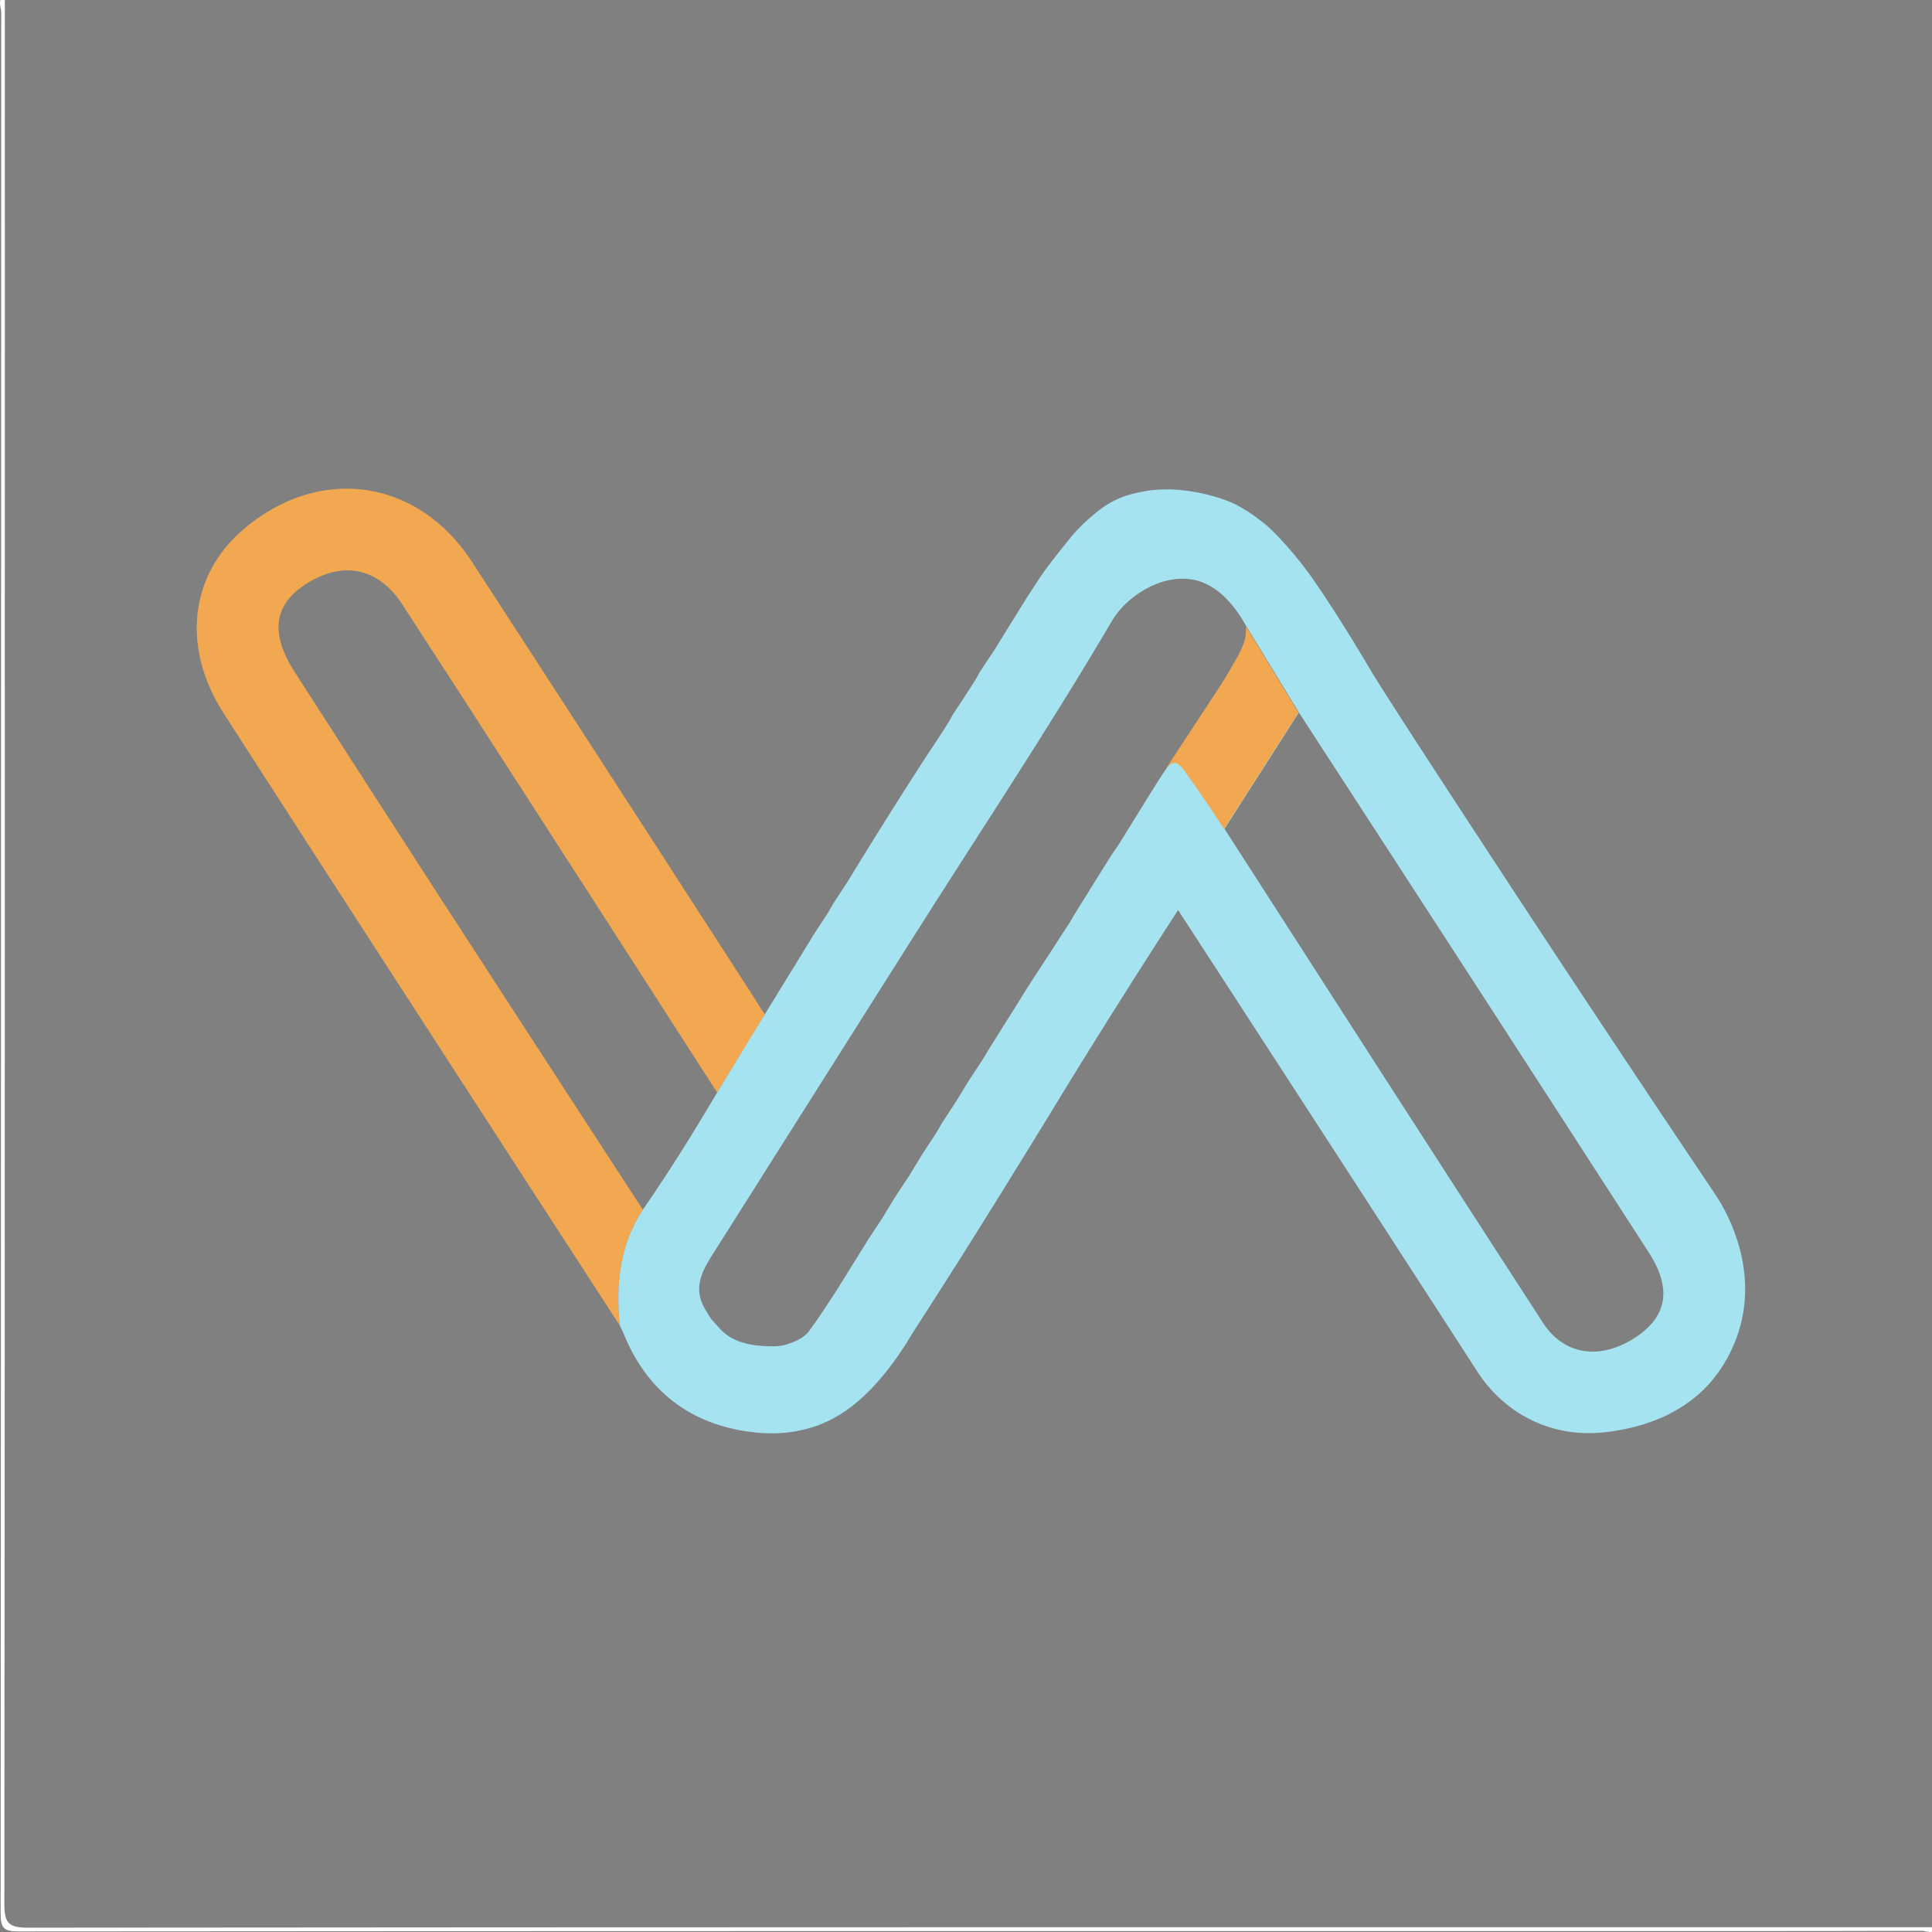 <?xml version="1.0" encoding="iso-8859-1"?>
<!-- Generator: Adobe Illustrator 24.0.1, SVG Export Plug-In . SVG Version: 6.00 Build 0)  -->
<svg version="1.1" id="Camada_1" xmlns="http://www.w3.org/2000/svg" xmlns:xlink="http://www.w3.org/1999/xlink" x="0px" y="0px"
	 viewBox="0 0 374 374" style="enable-background:new 0 0 374 374;" xml:space="preserve">
<rect x="0" y="0" width="374" height="374" fill="#808080" stroke="none"/>
<g>
	<path style="fill:#FEFEFE;" d="M0.845,368.567C0.959,245.402,0.939,122.236,0.939-0.93C-0.626-0.1,0.238,1.342,0.237,2.436
		C0.188,125.108,0.202,247.78,0.121,370.451c-0.002,2.805,0.632,3.439,3.436,3.436c104.343-0.083,208.687-0.07,313.03-0.07
		c18.45,0,36.9,0.016,55.35-0.046c0.971-0.003,2.319,0.845,2.992-0.702c-123.163,0-246.326-0.02-369.489,0.094
		C1.696,373.166,0.842,372.313,0.845,368.567z"/>
	<path style="fill:#F1A850;" d="M124.444,234.178c-12.953-19.935-25.927-39.857-38.852-59.81
		c-9.543-14.731-19.026-29.502-28.53-44.258c-4.73-7.343-4.117-12.862,1.855-16.844c7.22-4.813,14.24-3.522,18.985,3.778
		c13.026,20.04,25.949,40.146,38.903,60.233c7.353,11.402,14.684,22.817,22.025,34.226c0,0,0,0,0,0
		c2.924-4.766,4.389-7.178,5.188-8.504c0.202-0.335,1.197-1.664,2.036-3.363c-0.023,0.042-0.049,0.088-0.049,0.088
		c0.001,0.001,0.086-0.145,0.153-0.259c0.127-0.215,0.188-0.311,0.37-0.607c0.131-0.213,0.108-0.178,0.325-0.533
		c0.62-1.015,0.595-0.956,0.644-1.056c0.002-0.004,0.131-0.214,0.133-0.218c0.225-0.369,0.222-0.364,0.225-0.368
		c0.034-0.055,0.063-0.102,0.097-0.159c0.007-0.011,0.025-0.043,0.051-0.086c0.014-0.023,0.026-0.042,0.034-0.055
		c0.008-0.013,0.015-0.024,0.019-0.031c0.004-0.007,0.007-0.012,0.006-0.019c-0.001-0.006-0.005-0.009-0.012-0.016
		c-0.006-0.007-0.011-0.014-0.017-0.021c-0.014-0.017-0.023-0.033-0.029-0.042c-0.019-0.031-0.055-0.077-0.08-0.11
		c-0.02-0.026-0.027-0.036-0.148-0.206c-0.203-0.283-0.304-0.425-0.365-0.518c-0.049-0.075-0.108-0.168-0.18-0.286
		c-0.03-0.05-0.069-0.111-0.12-0.191c-0.011-0.017-0.032-0.05-0.061-0.096c-0.055-0.088-0.104-0.17-0.501-0.808
		c-0.536-0.861-0.941-1.488-0.968-1.529c-1.082-1.692-30.039-46.572-54.195-83.728c-10.578-16.271-29.757-18.853-44.415-6.18
		c-10.286,8.892-11.815,22.821-3.682,35.474c15.148,23.567,30.395,47.071,45.617,70.591c10.348,15.99,20.724,31.962,31.086,47.939
		c0,0,0.001,0.001,0.001,0.001C119.182,248.675,119.933,241.053,124.444,234.178z"/>
	<path style="fill:#EFAA54;" d="M236.743,97.32c-0.126-0.054-0.252-0.109-0.377-0.163C236.497,97.244,236.622,97.293,236.743,97.32z
		"/>
	<path style="fill:#F1A850;" d="M201.435,111.629c-0.898,1.37-1.796,2.739-2.693,4.109h0
		C199.64,114.368,200.538,112.998,201.435,111.629z"/>
	<path style="fill:#F1A850;" d="M178.248,148.304c-0.896,1.36-1.792,2.72-2.687,4.079h0
		C176.457,151.023,177.352,149.664,178.248,148.304z"/>
	<path style="fill:#F1A850;" d="M169.258,162.511c-0.892,1.358-1.785,2.716-2.677,4.074"/>
	<path style="fill:#F1A850;" d="M164.035,170.749c-0.891,1.356-1.781,2.713-2.672,4.068c0,0,0,0,0,0
		c0.017-0.026,0.901-1.373,0.919-1.399C162.345,173.322,163.972,170.845,164.035,170.749z"/>
	<path style="fill:#F1A850;" d="M160.269,176.724c-0.891,1.356-1.781,2.711-2.672,4.066l0,0
		C158.488,179.435,159.379,178.079,160.269,176.724z"/>
	<path style="fill:#A6E3F1;" d="M332.246,231.516c-15.664-23.304-28.661-42.949-38.603-58.087
		c-17.868-27.208-26.671-40.884-28.186-43.473c-0.958-1.637-6.104-10.394-11.453-18.095c0,0-3.518-5.06-7.783-9.2
		c-0.796-0.773-1.636-1.453-1.636-1.453c-0.6-0.486-1.125-0.863-1.507-1.125c-0.193-0.149-0.395-0.299-0.604-0.449
		c-0.411-0.294-0.814-0.558-1.204-0.797c-0.341-0.201-0.683-0.402-1.025-0.603c-0.448-0.274-0.847-0.485-1.165-0.643
		c-0.699-0.346-1.269-0.56-1.867-0.782c0,0-0.62-0.231-1.229-0.426c-3.403-1.09-6.605-1.434-6.605-1.434
		c-1.791-0.193-4.889-0.5-8.742,0.323c-1.36,0.291-3.366,0.735-5.656,2.02c-1.322,0.742-2.236,1.482-3.222,2.288
		c-1.212,0.99-2.757,2.396-4.37,4.296c0,0-0.001,0.001-0.001,0.001c-3.779,4.677-5.289,6.741-5.953,7.751
		c-0.028,0.043-0.321,0.499-1.641,2.504c-0.002,0.004-1.049,1.601-1.052,1.605c0,0,0,0-0.001,0c-2.103,3.4-4.206,6.799-6.309,10.199
		c0,0,0,0,0,0c-0.317,0.472-0.633,0.946-0.95,1.42c-0.576,0.863-1.148,1.725-1.715,2.585v0c0,0,0,0-0.001,0
		c-0.357,0.627-0.715,1.255-1.072,1.882c-0.334,0.526-0.673,1.055-1.016,1.587c-0.338,0.523-0.676,1.042-1.013,1.555
		c-0.709,1.075-1.417,2.15-2.126,3.225c0,0-0.001,0-0.001,0.001c-0.356,0.622-0.712,1.245-1.068,1.867c0,0,0,0.001-0.001,0.001
		c-0.406,0.641-0.818,1.284-1.234,1.929c-0.274,0.424-0.547,0.845-0.821,1.264c-0.255,0.385-0.906,1.369-1.16,1.754
		c-0.176,0.266-0.767,1.159-0.943,1.425c0,0-0.001,0-0.001,0.001c-0.398,0.614-0.796,1.23-1.194,1.846
		c-3.941,6.109-7.785,12.213-11.535,18.309c0,0,0,0,0,0c-0.848,1.388-1.697,2.775-2.545,4.163c-0.075,0.114-1.741,2.651-1.816,2.765
		c-0.017,0.025-0.839,1.278-0.856,1.303c0,0,0,0,0,0c0,0,0,0-0.001,0c-0.365,0.635-0.729,1.271-1.094,1.906
		c-0.091,0.139-1.612,2.453-1.704,2.593c-0.03,0.045-0.938,1.428-0.968,1.473c0,0,0,0-0.001,0c-0.846,1.394-1.695,2.79-2.548,4.188
		c-2.074,3.397-4.15,6.771-6.228,10.122c0,0,0,0,0.001,0c-1.655,2.71-3.31,5.424-4.965,8.141c-1.676,2.751-3.351,5.505-5.027,8.263
		c0,0,0,0,0,0c0,0,0,0,0,0c-4.573,7.699-9.27,15.32-14.386,22.674c-4.511,6.875-5.261,14.497-4.45,22.431
		c0,0-0.001-0.001-0.001-0.001c0.001,0.001,0.001,0.003,0.002,0.004c0.217,0.445,0.463,0.879,0.646,1.338
		c4.518,11.341,13.035,17.829,24.942,19.275c2.343,0.284,7.209,0.709,12.734-1.293c0.179-0.065,0.493-0.186,0.881-0.348
		c2.868-1.195,5.95-3.106,9.49-6.772c0.265-0.274,0.448-0.476,0.628-0.673c2.147-2.348,4.705-5.576,7.247-9.934
		c3.833-5.929,7.023-10.943,9.402-14.705c0,0,5.816-9.188,13.939-22.402c1.996-3.247,3.112-5.077,3.112-5.077
		c2.048-3.355,2.837-4.684,5.572-9.109c8.118-13.133,14.906-23.707,19.475-30.743c2.177,3.349,8.636,13.288,10.812,16.638
		c15.658,24.106,31.293,48.23,46.907,72.373c1.327,2.136,4.79,7.057,11.298,10.011c6.668,3.026,12.66,2.285,15.863,1.752
		c7.16-1.191,13.247-4.035,17.67-8.782c1.07-1.148,4.582-5.179,6.282-11.474C340.258,244.234,333.609,233.602,332.246,231.516z
		 M316.985,258.632c-6.811,4.711-14.072,3.94-18.303-2.579c-20.642-31.804-41.11-63.721-61.64-95.598
		c4.798-7.512,9.597-15.025,14.395-22.537c-4.877,0.875-20.753,4.036-25.657,10.865c-1.385,1.93-7.918,12.619-8.646,13.779
		c-0.003,0.005,0.002-0.003-0.003,0.005c-0.591,1.017-1.148,1.777-1.402,2.133c-0.008,0.01-0.446,0.612-1.232,1.874
		c-2.114,3.392-4.228,6.784-6.342,10.176c-0.018,0.028,0.014-0.024-0.003,0.004c-0.943,1.678-1.751,2.88-2.051,3.329
		c-1.342,2.007-1.218,1.948-3.774,5.814c-0.75,1.134-1.23,1.85-2.068,3.148c-0.171,0.264-0.717,1.113-1.518,2.383
		c-1.12,1.777-1.586,2.553-2.224,3.575c-2.876,4.615-3.942,6.187-6.309,10.131c0,0,0,0.001,0,0.001c0,0,0,0,0,0
		c-0.897,1.367-1.794,2.733-2.69,4.098c-0.844,1.38-1.688,2.759-2.532,4.139c-0.001,0.001-0.001,0.002-0.002,0.003
		c-0.896,1.366-1.793,2.731-2.689,4.096c-0.359,0.626-0.718,1.252-1.077,1.879c0,0,0,0.001,0,0.001
		c-0.894,1.362-1.787,2.724-2.681,4.086c-0.847,1.39-1.693,2.78-2.54,4.17c-0.001,0.001-0.001,0.003-0.002,0.004
		c-0.891,1.35-1.782,2.698-2.673,4.047c-0.851,1.395-1.701,2.791-2.551,4.186c-0.001,0.002-0.002,0.003-0.003,0.005
		c-0.887,1.348-1.773,2.695-2.659,4.041c-2.109,3.39-4.219,6.78-6.328,10.17c-0.001,0.001-0.001,0.002-0.002,0.003
		c-0.886,1.345-1.771,2.689-2.656,4.033c-0.771,1.17-0.828,1.216-1.47,2.127c-0.685,0.972-1.027,1.458-1.156,1.615
		c-1.495,1.83-4.773,2.572-5.005,2.617c-1.199,0.23-2.16,0.182-3.643,0.107c-1.203-0.06-2.051-0.2-2.545-0.295
		c-1.164-0.223-1.929-0.494-2.164-0.579c-0.67-0.244-1.117-0.472-1.252-0.543c-0.489-0.255-0.887-0.516-1.191-0.735
		c-0.143-0.106-0.35-0.266-0.589-0.472c-0.441-0.381-0.724-0.692-1.346-1.384c-0.468-0.521-0.84-0.936-1.069-1.193
		c-0.145-0.213-0.29-0.427-0.435-0.64c-0.334-0.568-0.668-1.136-1.003-1.704c-1.925-3.609-0.497-6.716,1.433-9.767
		c12.839-20.299,25.665-40.606,38.505-60.904c13.106-20.718,26.713-41.142,39.129-62.265c2.585-4.398,9.153-8.937,15.428-7.903
		c5.334,0.879,8.705,5.896,10.178,8.484c3.503,5.752,7.005,11.505,10.508,17.257c11.506,17.721,23.024,35.434,34.514,53.164
		c11.089,17.111,22.158,34.236,33.219,51.365C323.564,249.251,322.823,254.594,316.985,258.632z"/>
	<path style="fill:#F1A850;" d="M241.2,121.254c0.086,1.328-0.132,2.323-0.327,2.949c-0.178,0.571-0.415,1.09-0.657,1.616
		c-0.406,0.881-0.769,1.523-0.894,1.742c-2.321,4.067-3.632,6.027-3.632,6.027c-1.808,2.702-5.321,8.092-9.99,15.211
		c0,0-0.005,0.006-0.004,0.008c0.013,0.015,0.805-1.016,1.553-1.113c0.412-0.053,1.007,0.153,1.828,1.246
		c0.86,1.189,1.72,2.4,2.579,3.631c1.86,2.665,3.627,5.301,5.306,7.9c0,0,0,0,0,0c4.798-7.512,9.597-15.025,14.395-22.537
		C247.971,132.374,244.585,126.814,241.2,121.254z"/>
	<path style="fill:#F1A850;" d="M175.997,227.608c-0.001,0.001-0.001,0.002-0.002,0.003c-0.891,1.35-1.782,2.698-2.673,4.047
		c0.018-0.027,0.911-1.379,0.929-1.406C174.314,230.155,175.933,227.705,175.997,227.608z"/>
	<path style="fill:#F1A850;" d="M170.77,235.845c-0.001,0.001-0.002,0.003-0.003,0.004c-0.887,1.348-1.773,2.695-2.659,4.041
		c0.023-0.035,0.823-1.251,0.846-1.285C169.058,238.447,170.666,236.003,170.77,235.845z"/>
	<path style="fill:#F1A850;" d="M161.779,250.061c-0.001,0.001-0.001,0.002-0.002,0.002c-0.886,1.345-1.771,2.689-2.656,4.033
		c0.023-0.034,0.852-1.293,0.874-1.328C160.09,252.627,161.685,250.204,161.779,250.061z"/>
	<path style="fill:#F1A850;" d="M217.133,162.564c-0.001,0.001-0.002,0.003-0.003,0.004c-0.878,1.336-1.756,2.671-2.633,4.006
		C215.376,165.237,216.255,163.9,217.133,162.564z"/>
	<line style="fill:#F1A850;" x1="208.155" y1="176.751" x2="208.153" y2="176.754"/>
	<path style="fill:#F1A850;" d="M202.938,184.969c-0.001,0.001-0.001,0.002-0.002,0.003c-0.892,1.359-1.784,2.716-2.676,4.074
		c0.031-0.047,0.886-1.349,0.917-1.396C201.29,187.476,202.824,185.142,202.938,184.969z"/>
	<path style="fill:#F1A850;" d="M199.178,190.969c-0.001,0.001-0.001,0.002-0.002,0.002c-0.887,1.345-1.773,2.688-2.659,4.032
		c0.023-0.035,0.834-1.264,0.857-1.299C197.475,193.553,199.077,191.123,199.178,190.969z"/>
	<path style="fill:#F1A850;" d="M187.518,209.234c0,0,0.502-0.764,0.921-1.404c0.922-1.405,1.769-2.694,1.769-2.694L187.518,209.234
		z"/>
	<path style="fill:#F1A850;" d="M184.986,213.374c0,0.001-0.001,0.001-0.001,0.002c-0.896,1.366-1.793,2.731-2.689,4.096
		c0.029-0.045,0.997-1.519,1.027-1.564C183.399,215.791,184.909,213.491,184.986,213.374z"/>
	<path style="fill:#F1A850;" d="M178.537,223.437c0.008-0.012,0.847-1.29,0.854-1.302c0.036-0.054,1.791-2.729,1.827-2.784
		C180.324,220.714,179.431,222.075,178.537,223.437z"/>
	<path style="fill:#A6E3F1;" d="M162.58,173.609"/>
	<path style="fill:#A6E3F1;" d="M182.83,141.313"/>
	<path style="fill:#A6E3F1;" d="M191.054,128.214"/>
	<path style="fill:#F1A850;" d="M382.571,154.143"/>
	<path style="fill:#F1A850;" d="M376.357,129.286"/>
	<path style="fill:#F1A850;" d="M-124.429,113.857"/>
	<path style="fill:#A6E3F1;" d="M539.857,218.429"/>
	<path style="fill:#E8A34E;" d="M245.054,101.321"/>
	<path style="fill:#A6E3F1;" d="M213.982,99.179"/>
	<path style="fill:#E8A34E;" d="M214.981,97.292"/>
	<path style="fill:#F1A850;" d="M376.571,143.214"/>
	<path style="fill:#A6E3F1;" d="M436.571,216.714"/>
	<path style="fill:#A6E3F1;" d="M408.286,241.143"/>
	<path style="fill:#A6E3F1;" d="M406.143,251.857"/>
	<path style="fill:#A6E3F1;" d="M413.429,258.286"/>
	<path style="fill:#A6E3F1;" d="M221.161,255.554"/>
	<path style="fill:#A6E3F1;" d="M379.464,275.964"/>
</g>
<path style="fill:#A6E3F1;" d="M153.766,259.021"/>
<path style="fill:#D99E53;" d="M138.071,256.022"/>
<path style="fill:#101D25;" d="M138.366,257.348"/>
<path style="fill:#E9A34E;" d="M137.482,255.446"/>
<path style="fill:#101D25;" d="M161.295,252.875"/>
<path style="fill:#A6E3F1;" d="M158.214,256.33"/>
<path style="fill:#F1A850;" d="M199.324,188.475"/>
<path style="fill:#101D25;" d="M207.319,178.772"/>
<path style="fill:#101D25;" d="M149.482,195.955"/>
<path style="fill:#F1A850;" d="M148.089,196.225"/>
<path style="fill:#F1A850;" d="M256.518,162.018"/>
<path style="fill:#F1A850;" d="M253.25,162.393"/>
</svg>
